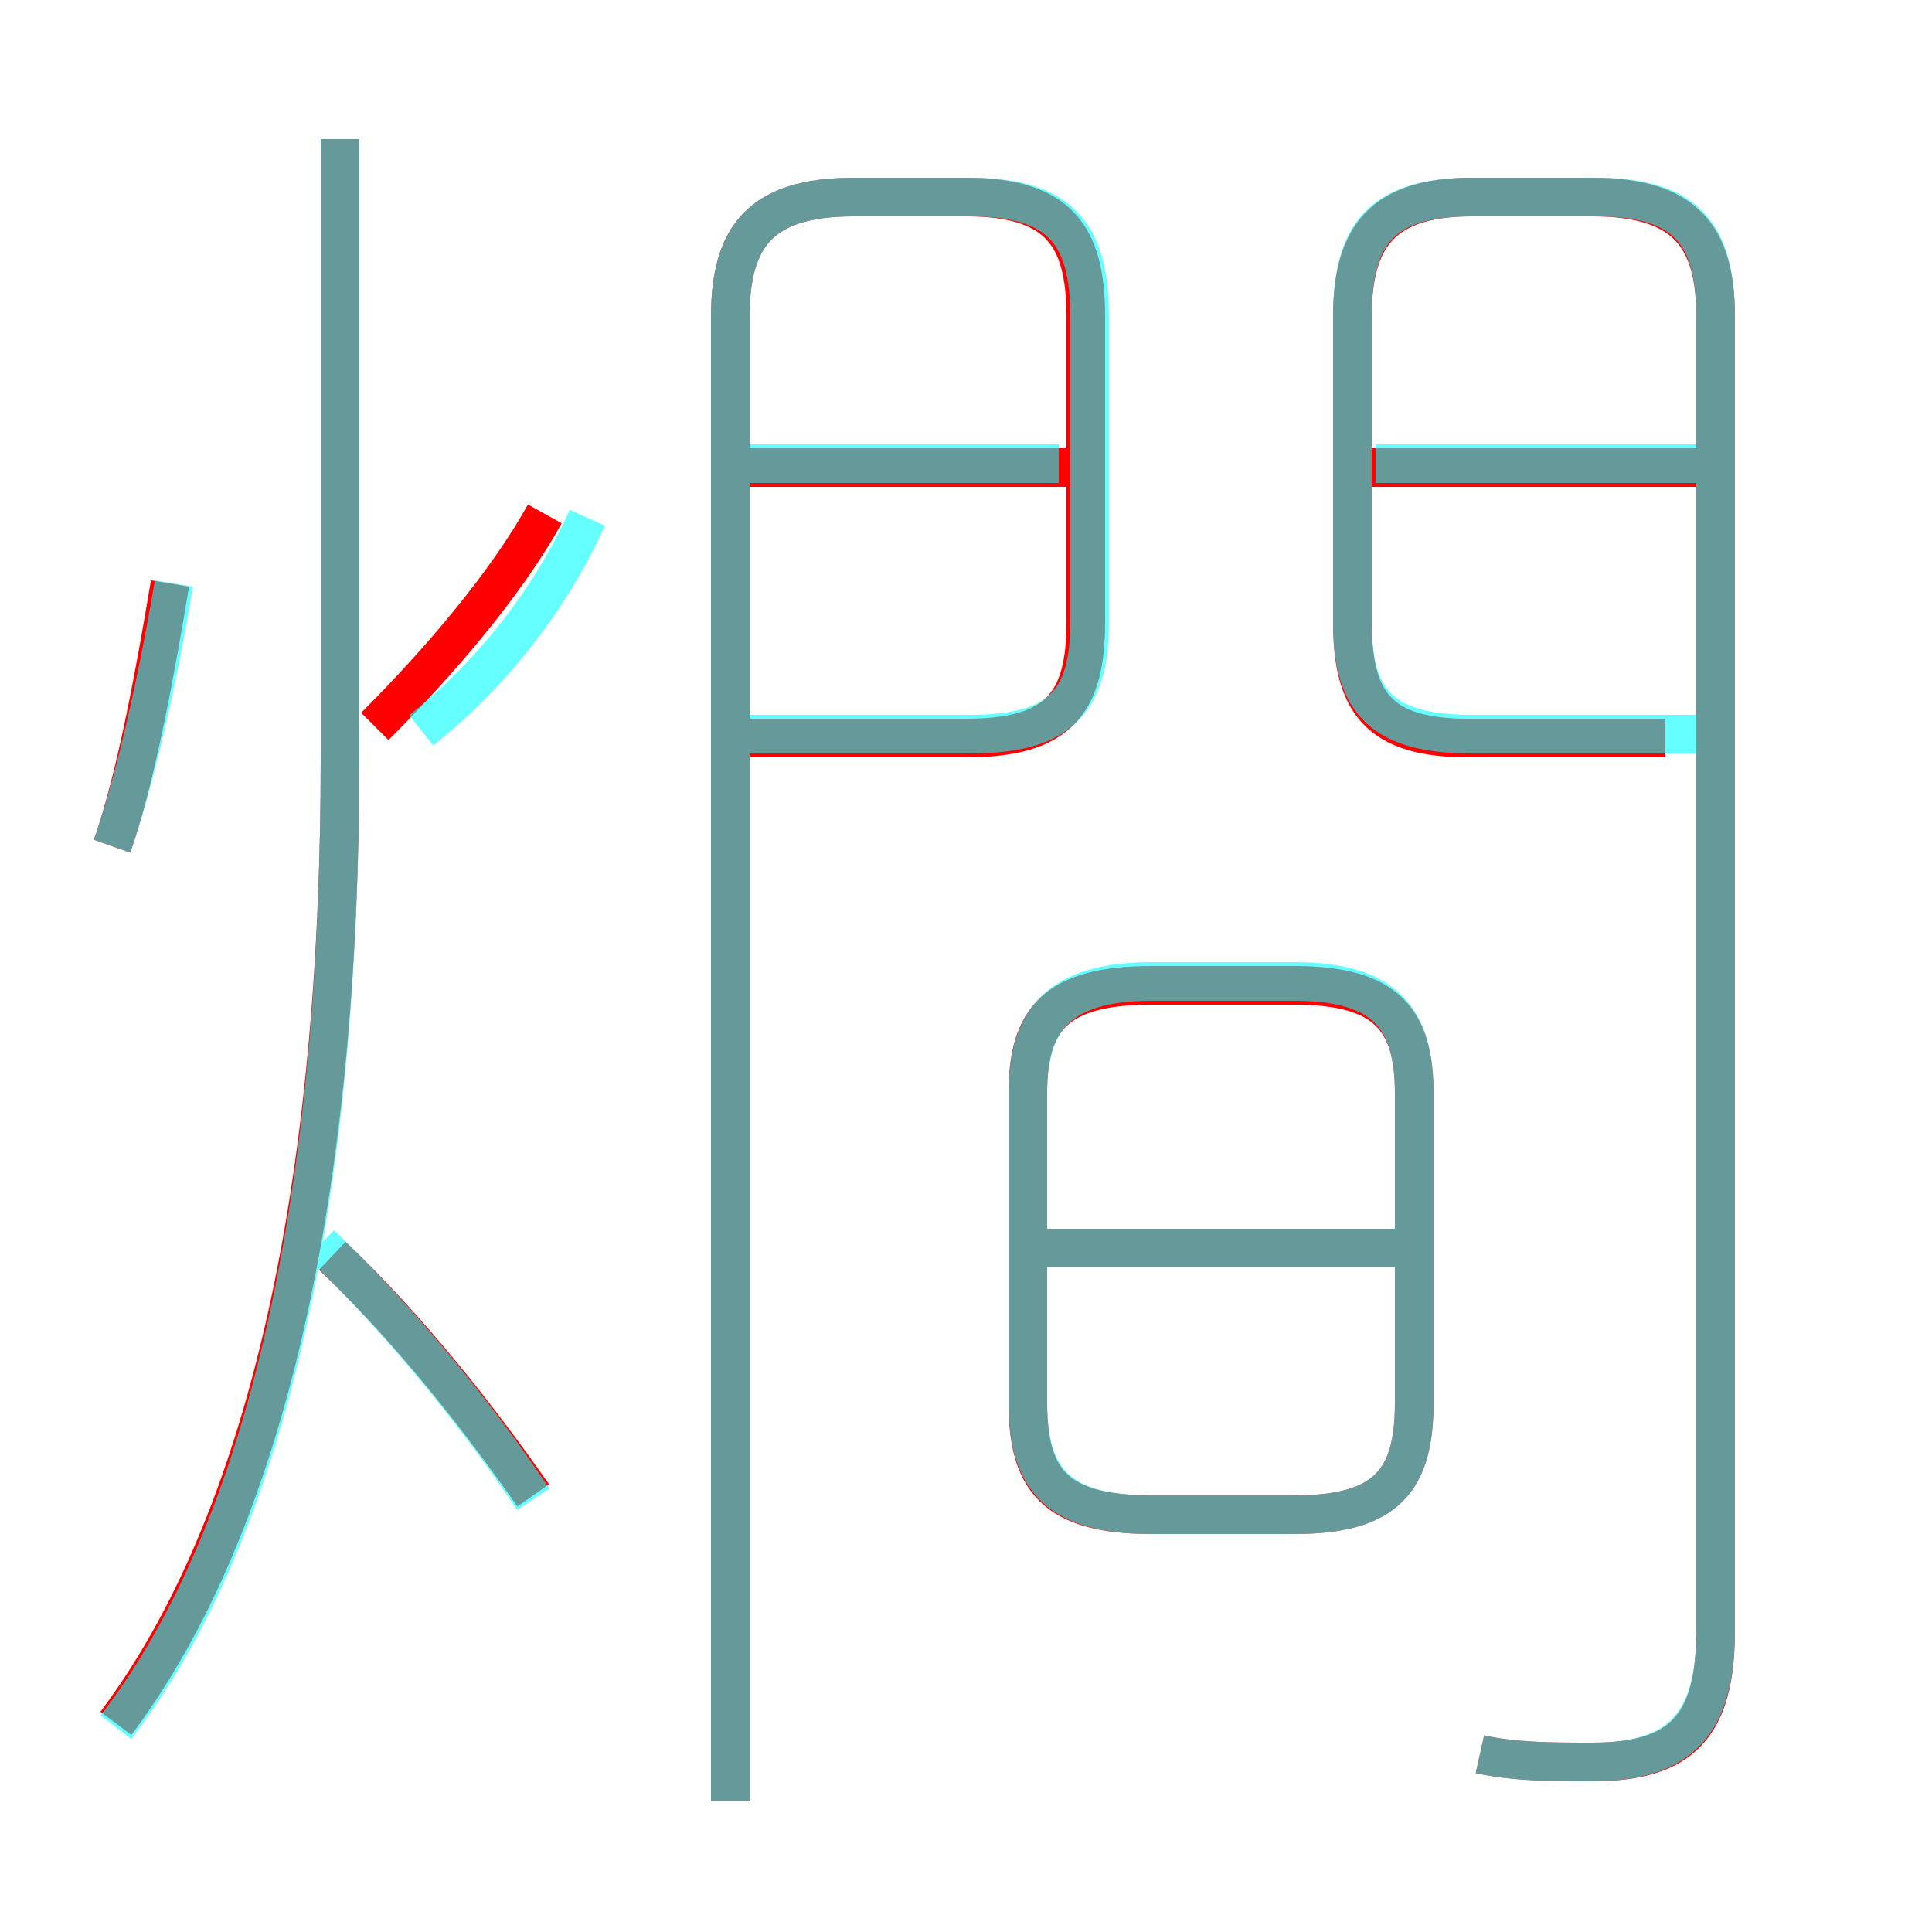 <?xml version='1.0' encoding='utf8'?>
<svg viewBox="0.0 -6.0 50.0 50.0" version="1.1" xmlns="http://www.w3.org/2000/svg">
<rect x="0.0" y="-6.0" width="50.0" height="50.0" fill="#333333" stroke="none"/>
<rect x="-1000" y="-1000" width="2000" height="2000" stroke="white" fill="white"/>
<g style="fill:none;stroke:rgba(255, 0, 0, 1);  stroke-width:1"><path d="M 18.9 2.6 L 18.9 -35.8 C 18.9 -37.9 19.7 -38.9 22.1 -38.9 L 25.0 -38.9 C 27.4 -38.9 28.1 -37.9 28.1 -35.8 L 28.1 -27.9 C 28.1 -25.8 27.4 -24.9 25.0 -24.9 M 13.8 -5.3 C 12.4 -7.3 10.6 -9.6 8.6 -11.5 M 3.0 0.6 C 6.9 -4.6 8.8 -13.2 8.8 -24.4 L 8.8 -40.4 M 2.9 -22.1 C 3.5 -23.8 4.0 -26.5 4.4 -28.9 M 9.7 -25.2 C 11.4 -26.9 13.1 -28.9 14.1 -30.7 M 29.8 -4.8 L 33.5 -4.8 C 35.9 -4.8 36.6 -5.7 36.6 -7.7 L 36.6 -15.7 C 36.6 -17.6 35.9 -18.5 33.5 -18.5 L 29.8 -18.5 C 27.3 -18.5 26.6 -17.6 26.6 -15.7 L 26.6 -7.7 C 26.6 -5.7 27.3 -4.8 29.8 -4.8 Z M 36.2 -11.7 L 27.1 -11.7 M 25.0 -24.9 L 19.4 -24.9 M 27.7 -31.9 L 19.1 -31.9 M 38.3 1.4 C 39.2 1.6 40.2 1.6 41.2 1.6 C 43.5 1.6 44.4 0.7 44.4 -1.8 L 44.4 -35.8 C 44.4 -37.9 43.6 -38.9 41.2 -38.9 L 38.1 -38.9 C 35.8 -38.9 35.0 -37.9 35.0 -35.8 L 35.0 -27.9 C 35.0 -25.8 35.7 -24.9 38.0 -24.9 M 43.1 -24.9 L 38.0 -24.9 M 44.2 -31.9 L 35.4 -31.9" transform="translate(0.0 38.0)" />
</g>
<g style="fill:none;stroke:rgba(0, 255, 255, 0.6);  stroke-width:1">
<path d="M 38.3 1.4 C 39.2 1.6 40.2 1.6 41.2 1.6 C 43.5 1.6 44.4 0.6 44.4 -1.8 L 44.4 -35.8 C 44.4 -38.0 43.6 -38.9 41.3 -38.9 L 38.1 -38.9 C 35.8 -38.9 35.0 -38.0 35.0 -35.8 L 35.0 -27.9 C 35.0 -25.8 35.8 -25.0 38.1 -25.0 L 44.0 -25.0 M 3.0 0.7 C 7.0 -4.5 8.8 -13.2 8.8 -24.4 L 8.8 -40.4 M 13.8 -5.2 C 12.4 -7.3 10.4 -9.8 8.3 -11.8 M 2.9 -22.1 C 3.5 -23.8 4.1 -26.5 4.5 -28.9 M 18.9 2.6 L 18.9 -35.8 C 18.9 -38.0 19.8 -38.9 22.1 -38.9 L 25.1 -38.9 C 27.4 -38.9 28.2 -38.0 28.2 -35.8 L 28.2 -27.9 C 28.2 -25.8 27.4 -25.0 25.1 -25.0 L 19.1 -25.0 M 10.9 -25.1 C 12.8 -26.6 14.3 -28.6 15.2 -30.6 M 29.8 -4.8 L 33.5 -4.8 C 35.9 -4.8 36.6 -5.7 36.6 -7.7 L 36.6 -15.7 C 36.6 -17.6 35.9 -18.6 33.5 -18.6 L 29.8 -18.6 C 27.4 -18.6 26.6 -17.6 26.6 -15.7 L 26.6 -7.7 C 26.6 -5.7 27.4 -4.8 29.8 -4.8 Z M 36.5 -11.7 L 27.1 -11.7 M 27.4 -32.0 L 19.4 -32.0 M 44.5 -32.0 L 35.6 -32.0" transform="translate(0.0 38.0)" />
</g>
</svg>